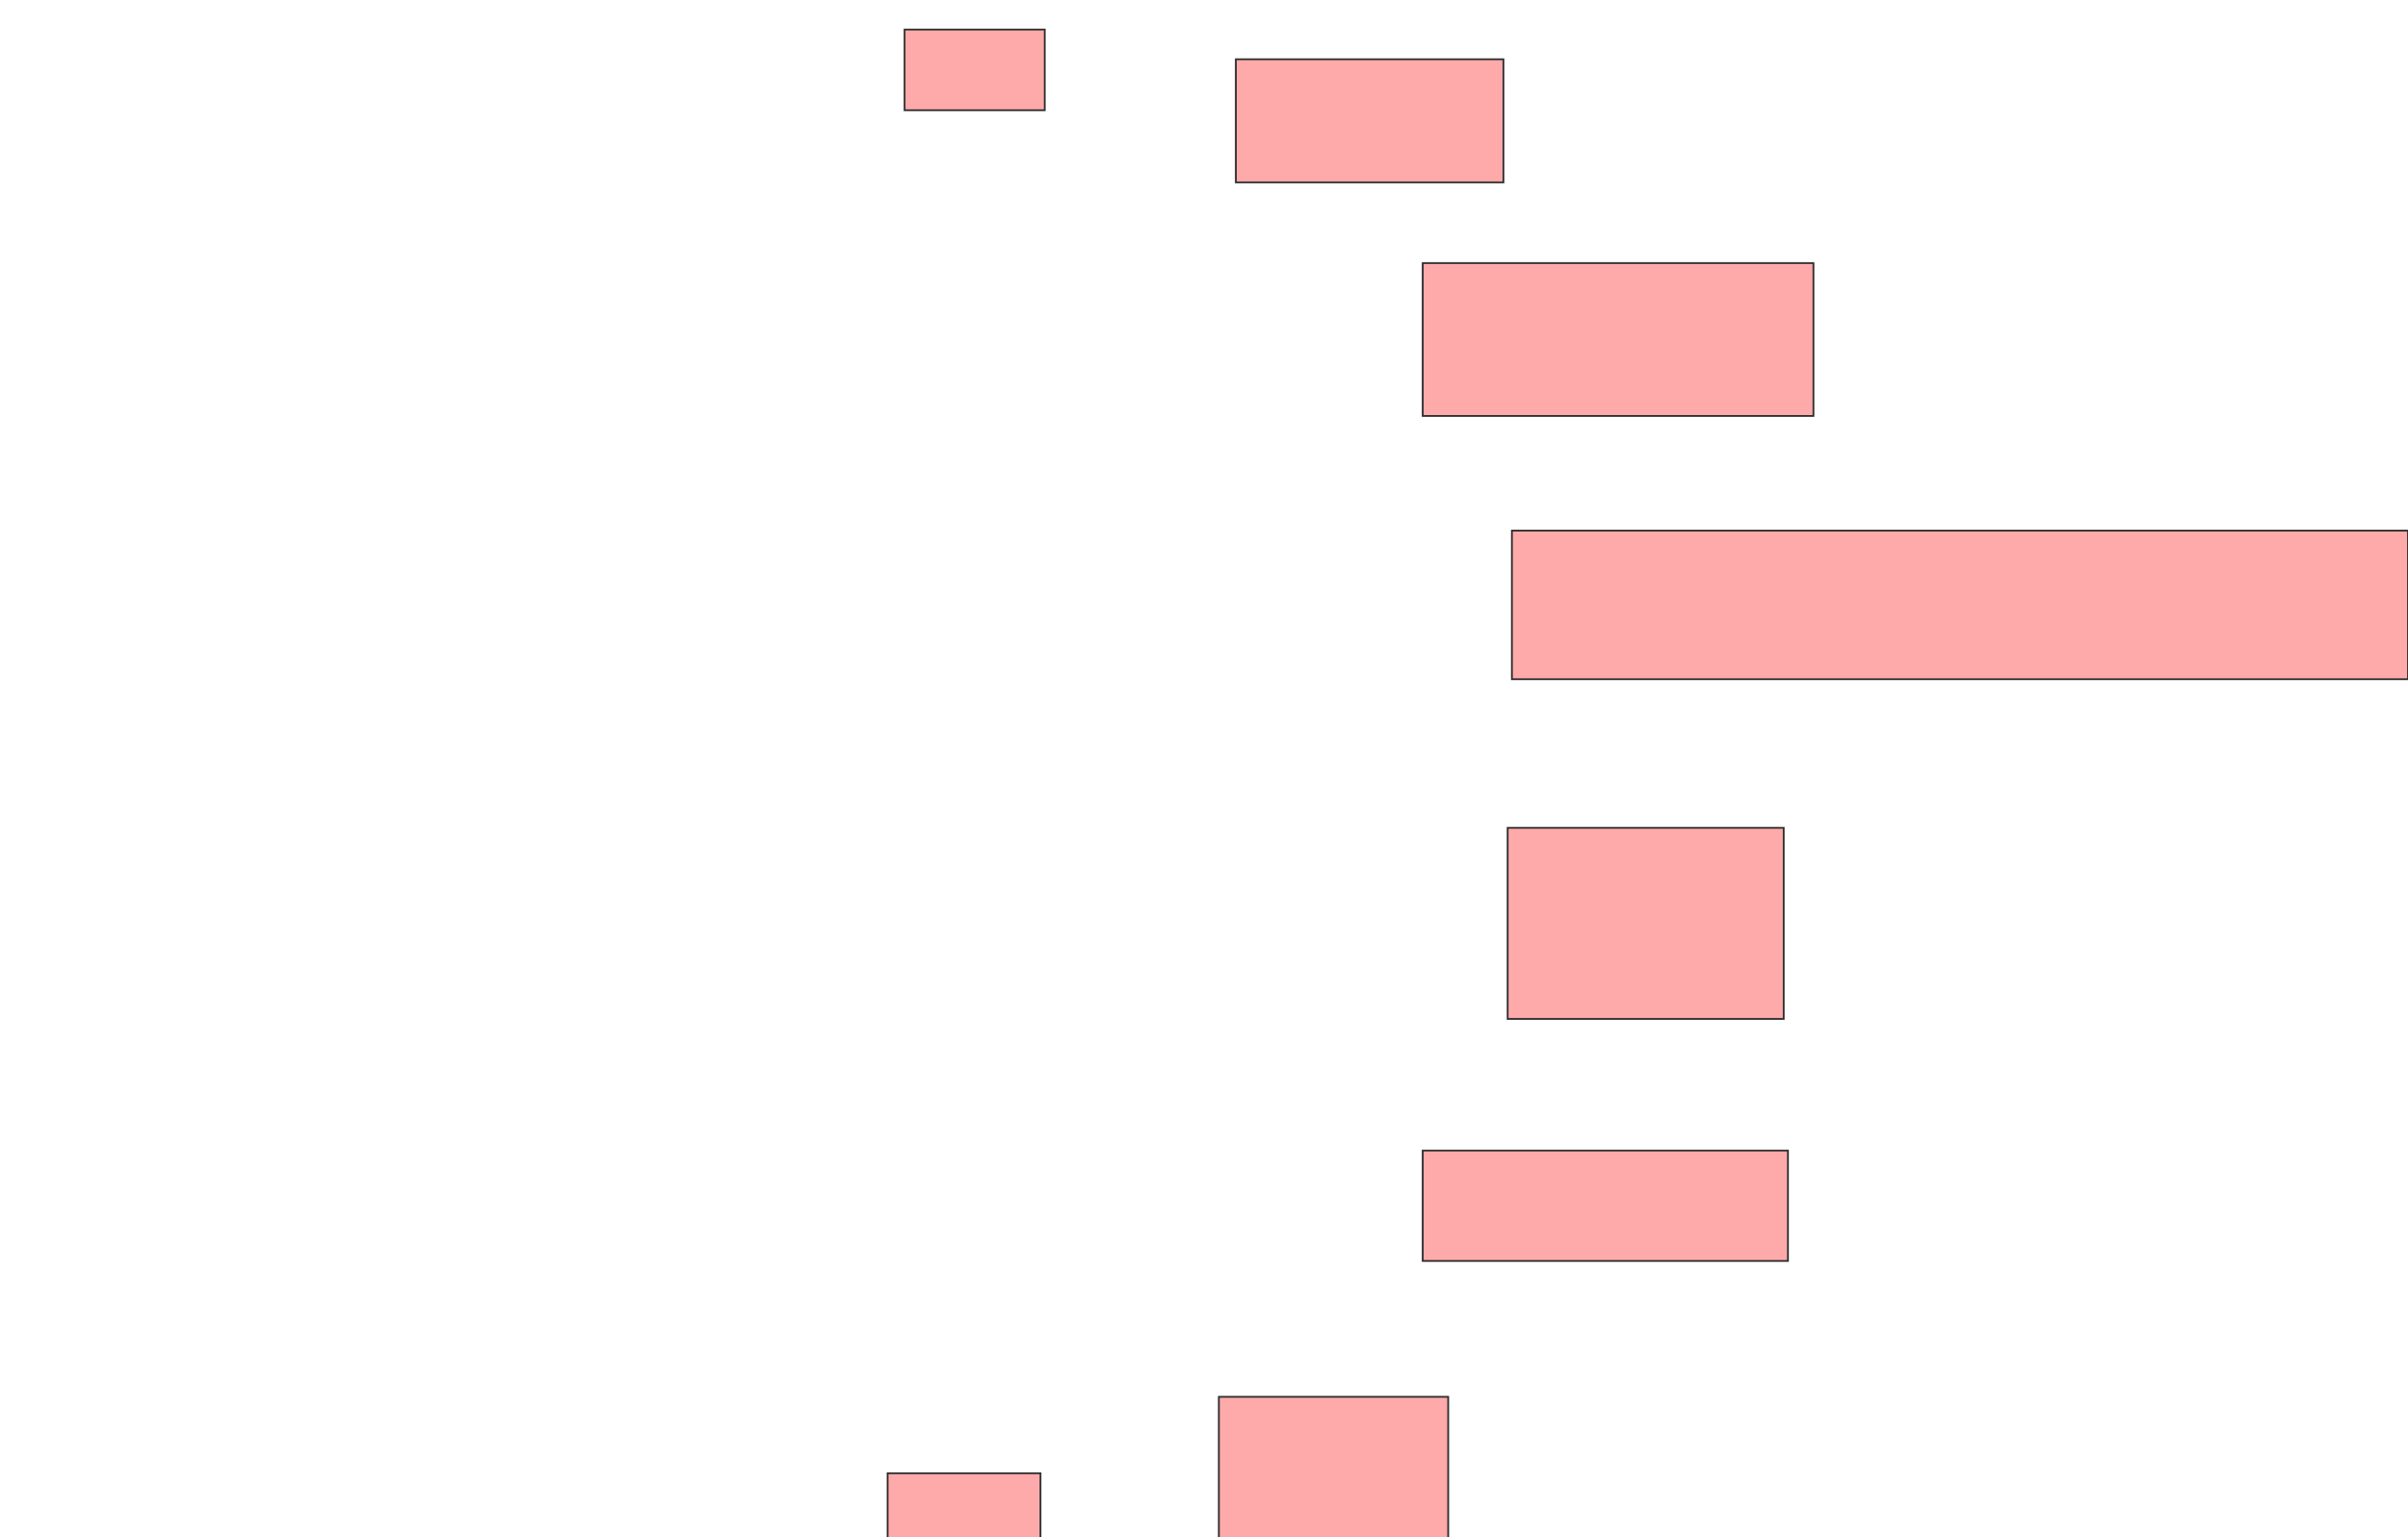 <svg height="862" width="1350" xmlns="http://www.w3.org/2000/svg">
 <!-- Created with Image Occlusion Enhanced -->
 <g>
  <title>Labels</title>
 </g>
 <g>
  <title>Masks</title>
  <rect fill="#ffaaaa" height="85.714" id="068a0307b9104679a8ae92ced0f693bb-oa-1" stroke="#2D2D2D" width="219.048" x="797.619" y="147.524"/>
  <rect fill="#ffaaaa" height="83.333" id="068a0307b9104679a8ae92ced0f693bb-oa-2" stroke="#2D2D2D" width="502.381" x="847.619" y="297.524"/>
  <rect fill="#ffaaaa" height="107.143" id="068a0307b9104679a8ae92ced0f693bb-oa-3" stroke="#2D2D2D" width="154.762" x="845.238" y="464.19"/>
  <rect fill="#ffaaaa" height="61.905" id="068a0307b9104679a8ae92ced0f693bb-oa-4" stroke="#2D2D2D" width="204.762" x="797.619" y="645.143"/>
  <rect fill="#ffaaaa" height="80.952" id="068a0307b9104679a8ae92ced0f693bb-oa-5" stroke="#2D2D2D" width="128.571" x="683.333" y="783.238"/>
  <rect fill="#ffaaaa" height="45.238" id="068a0307b9104679a8ae92ced0f693bb-oa-6" stroke="#2D2D2D" width="85.714" x="497.619" y="826.095"/>
  <rect fill="#ffaaaa" height="69.048" id="068a0307b9104679a8ae92ced0f693bb-oa-7" stroke="#2D2D2D" width="150" x="692.857" y="33.238"/>
  <rect fill="#ffaaaa" height="45.238" id="068a0307b9104679a8ae92ced0f693bb-oa-8" stroke="#2D2D2D" width="78.571" x="507.143" y="16.571"/>
 </g>
</svg>